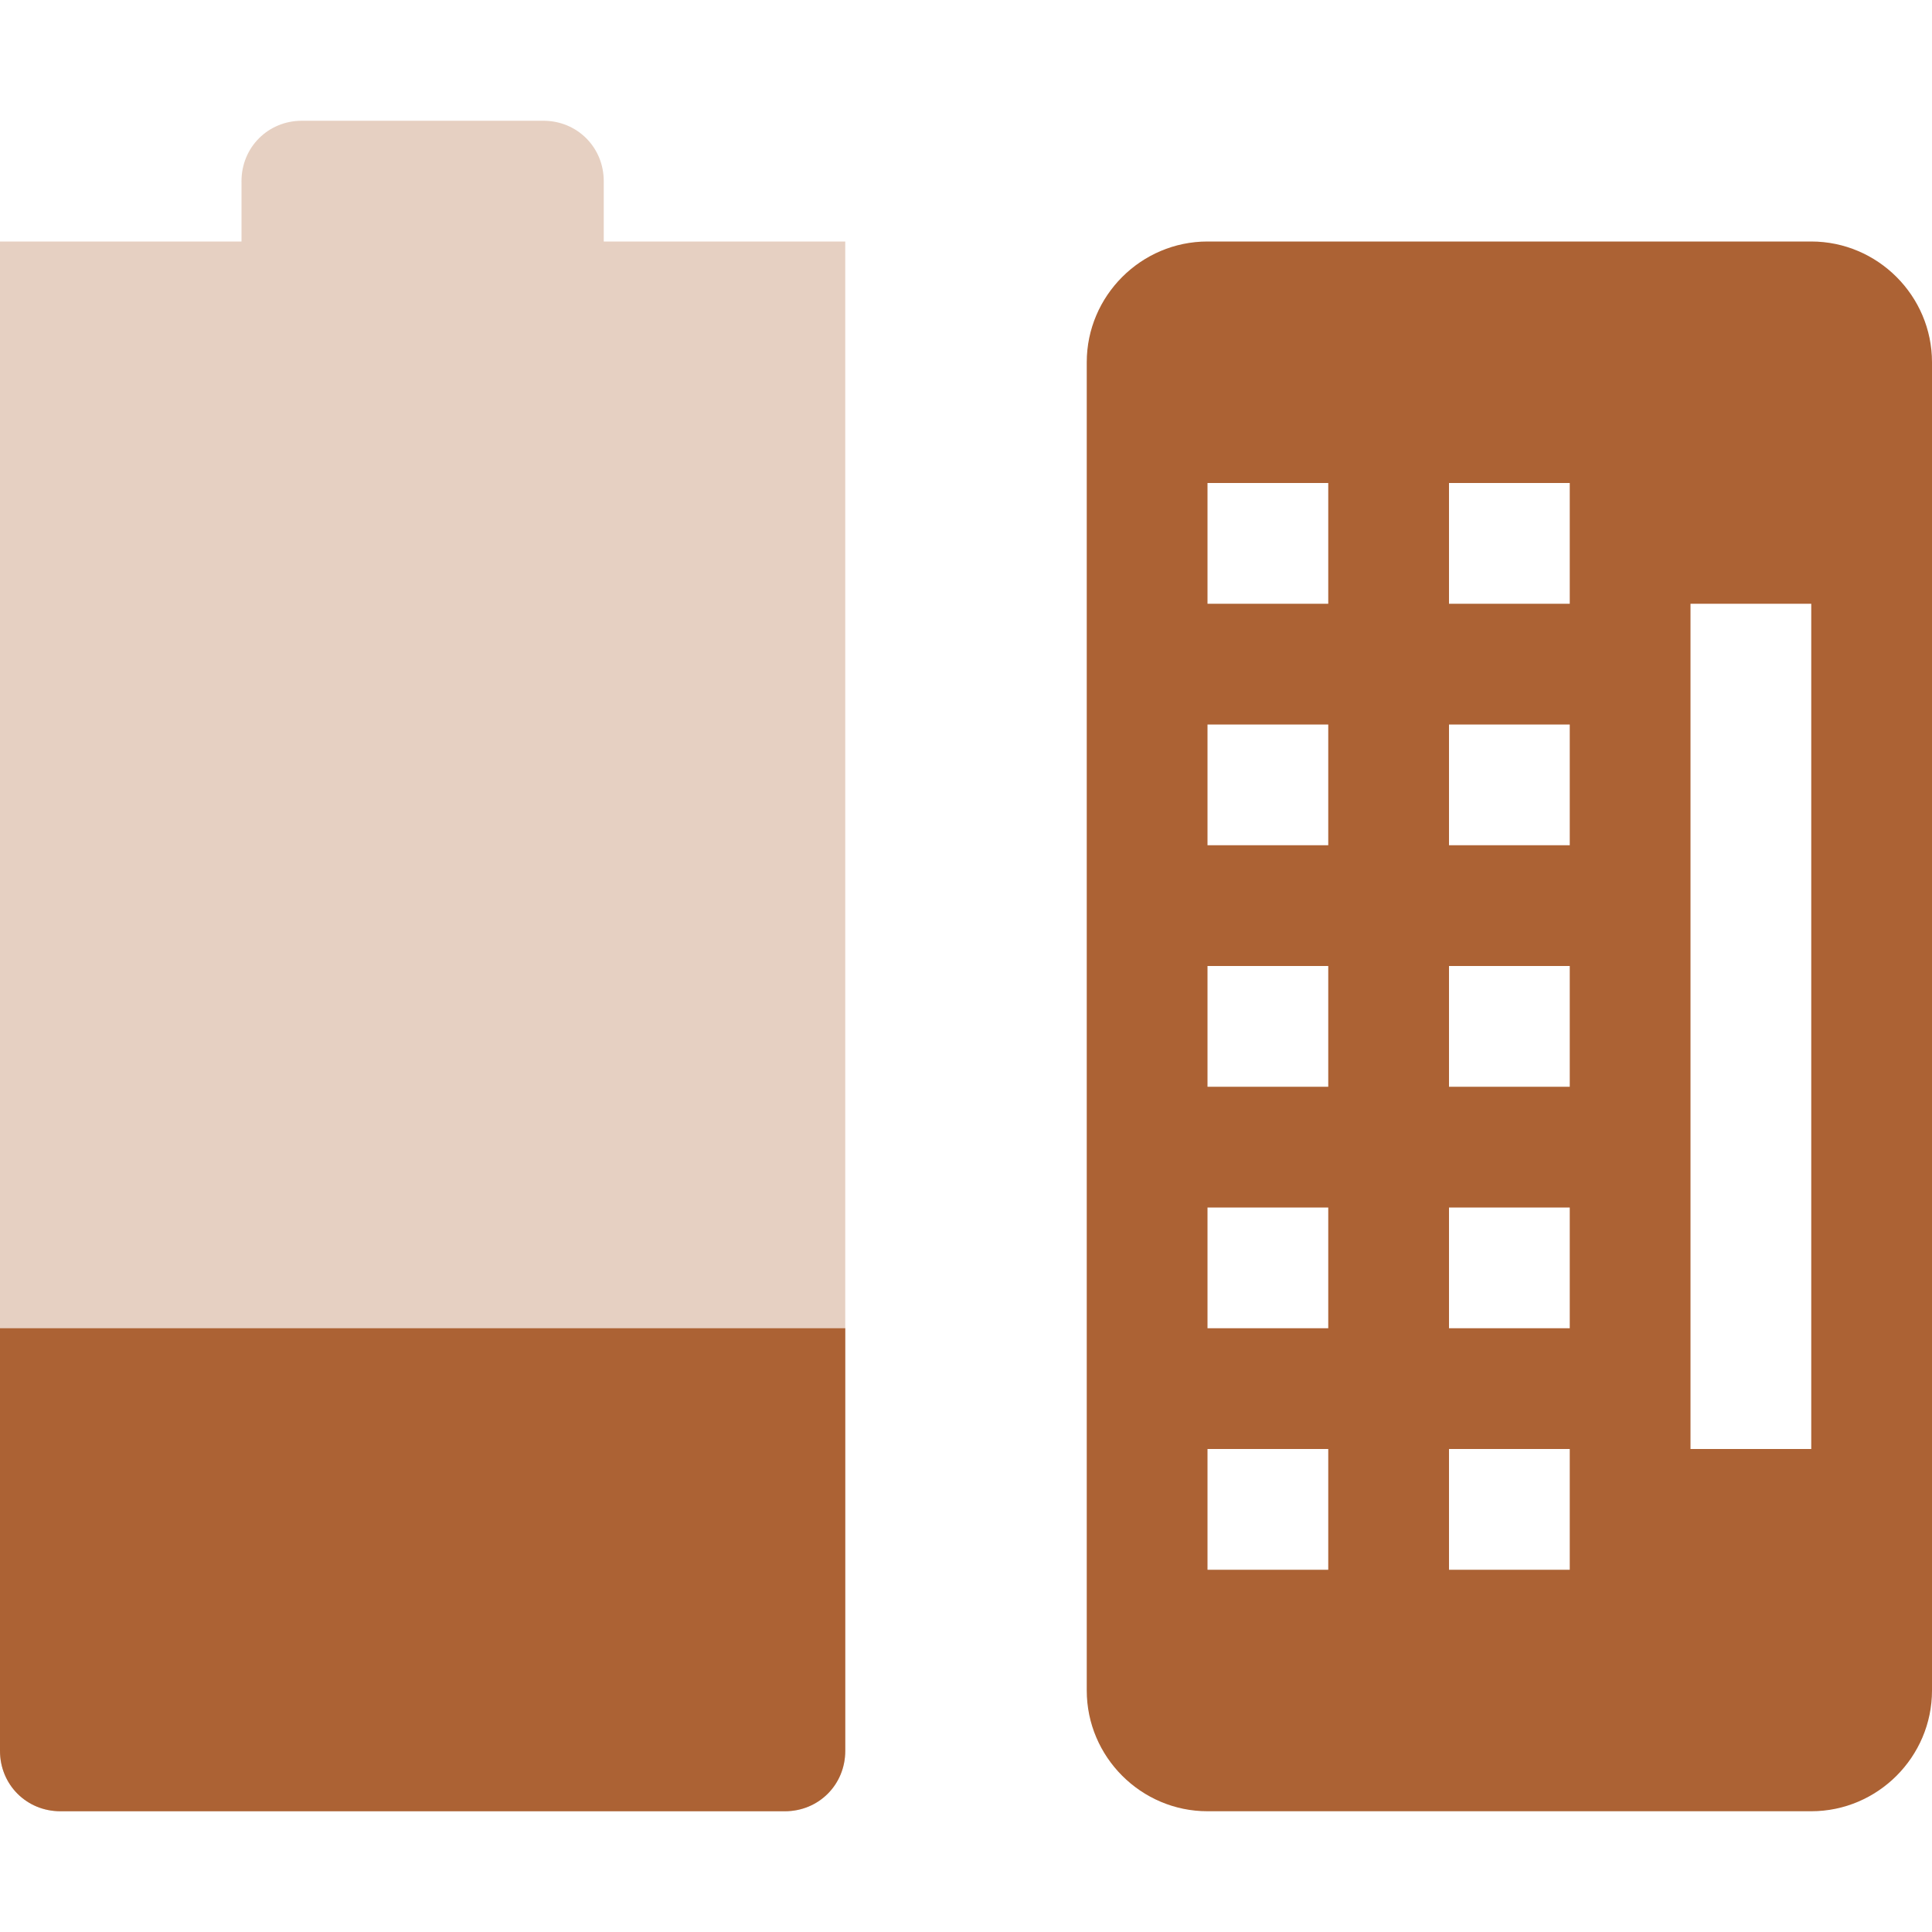 <svg xmlns="http://www.w3.org/2000/svg" width="16" height="16" version="1.1">
 <defs>
  <style id="current-color-scheme" type="text/css">
   .ColorScheme-Text { color:#ac6234; } .ColorScheme-Highlight { color:#4285f4; }
  </style>
 </defs>
 <path style="opacity:0.3;fill:currentColor" class="ColorScheme-Text" d="M 2.5,1 C 2.22,1 2,1.22 2,1.5 V 2 H 0 V 2 14.5 C 0,14.78 0.22,15 0.5,15 H 6.5 C 6.78,15 7,14.78 7,14.5 V 2 H 6.5 5 V 1.5 C 5,1.22 4.78,1 4.5,1 Z"/>
 <path style="fill:currentColor" class="ColorScheme-Text" d="M 0,11 V 14.5 C 0,14.78 0.22,15 0.5,15 H 6.5 C 6.78,15 7,14.78 7,14.5 V 11 Z"/>
 <path style="fill:currentColor;fill-rule:evenodd" class="ColorScheme-Text" d="M 10,2 C 9.45,2 9,2.45 9,3 V 14 C 9,14.55 9.45,15 10,15 H 15 C 15.55,15 16,14.55 16,14 V 3 C 16,2.45 15.55,2 15,2 Z M 10,4 H 11 V 5 H 10 Z M 12,4 H 13 V 5 H 12 Z M 14,5 H 15 V 12 H 14 Z M 10,6 H 11 V 7 H 10 Z M 12,6 H 13 V 7 H 12 Z M 10,8 H 11 V 9 H 10 Z M 12,8 H 13 V 9 H 12 Z M 10,10 H 11 V 11 H 10 Z M 12,10 H 13 V 11 H 12 Z M 10,12 H 11 V 13 H 10 Z M 12,12 H 13 V 13 H 12 Z"/>
</svg>

